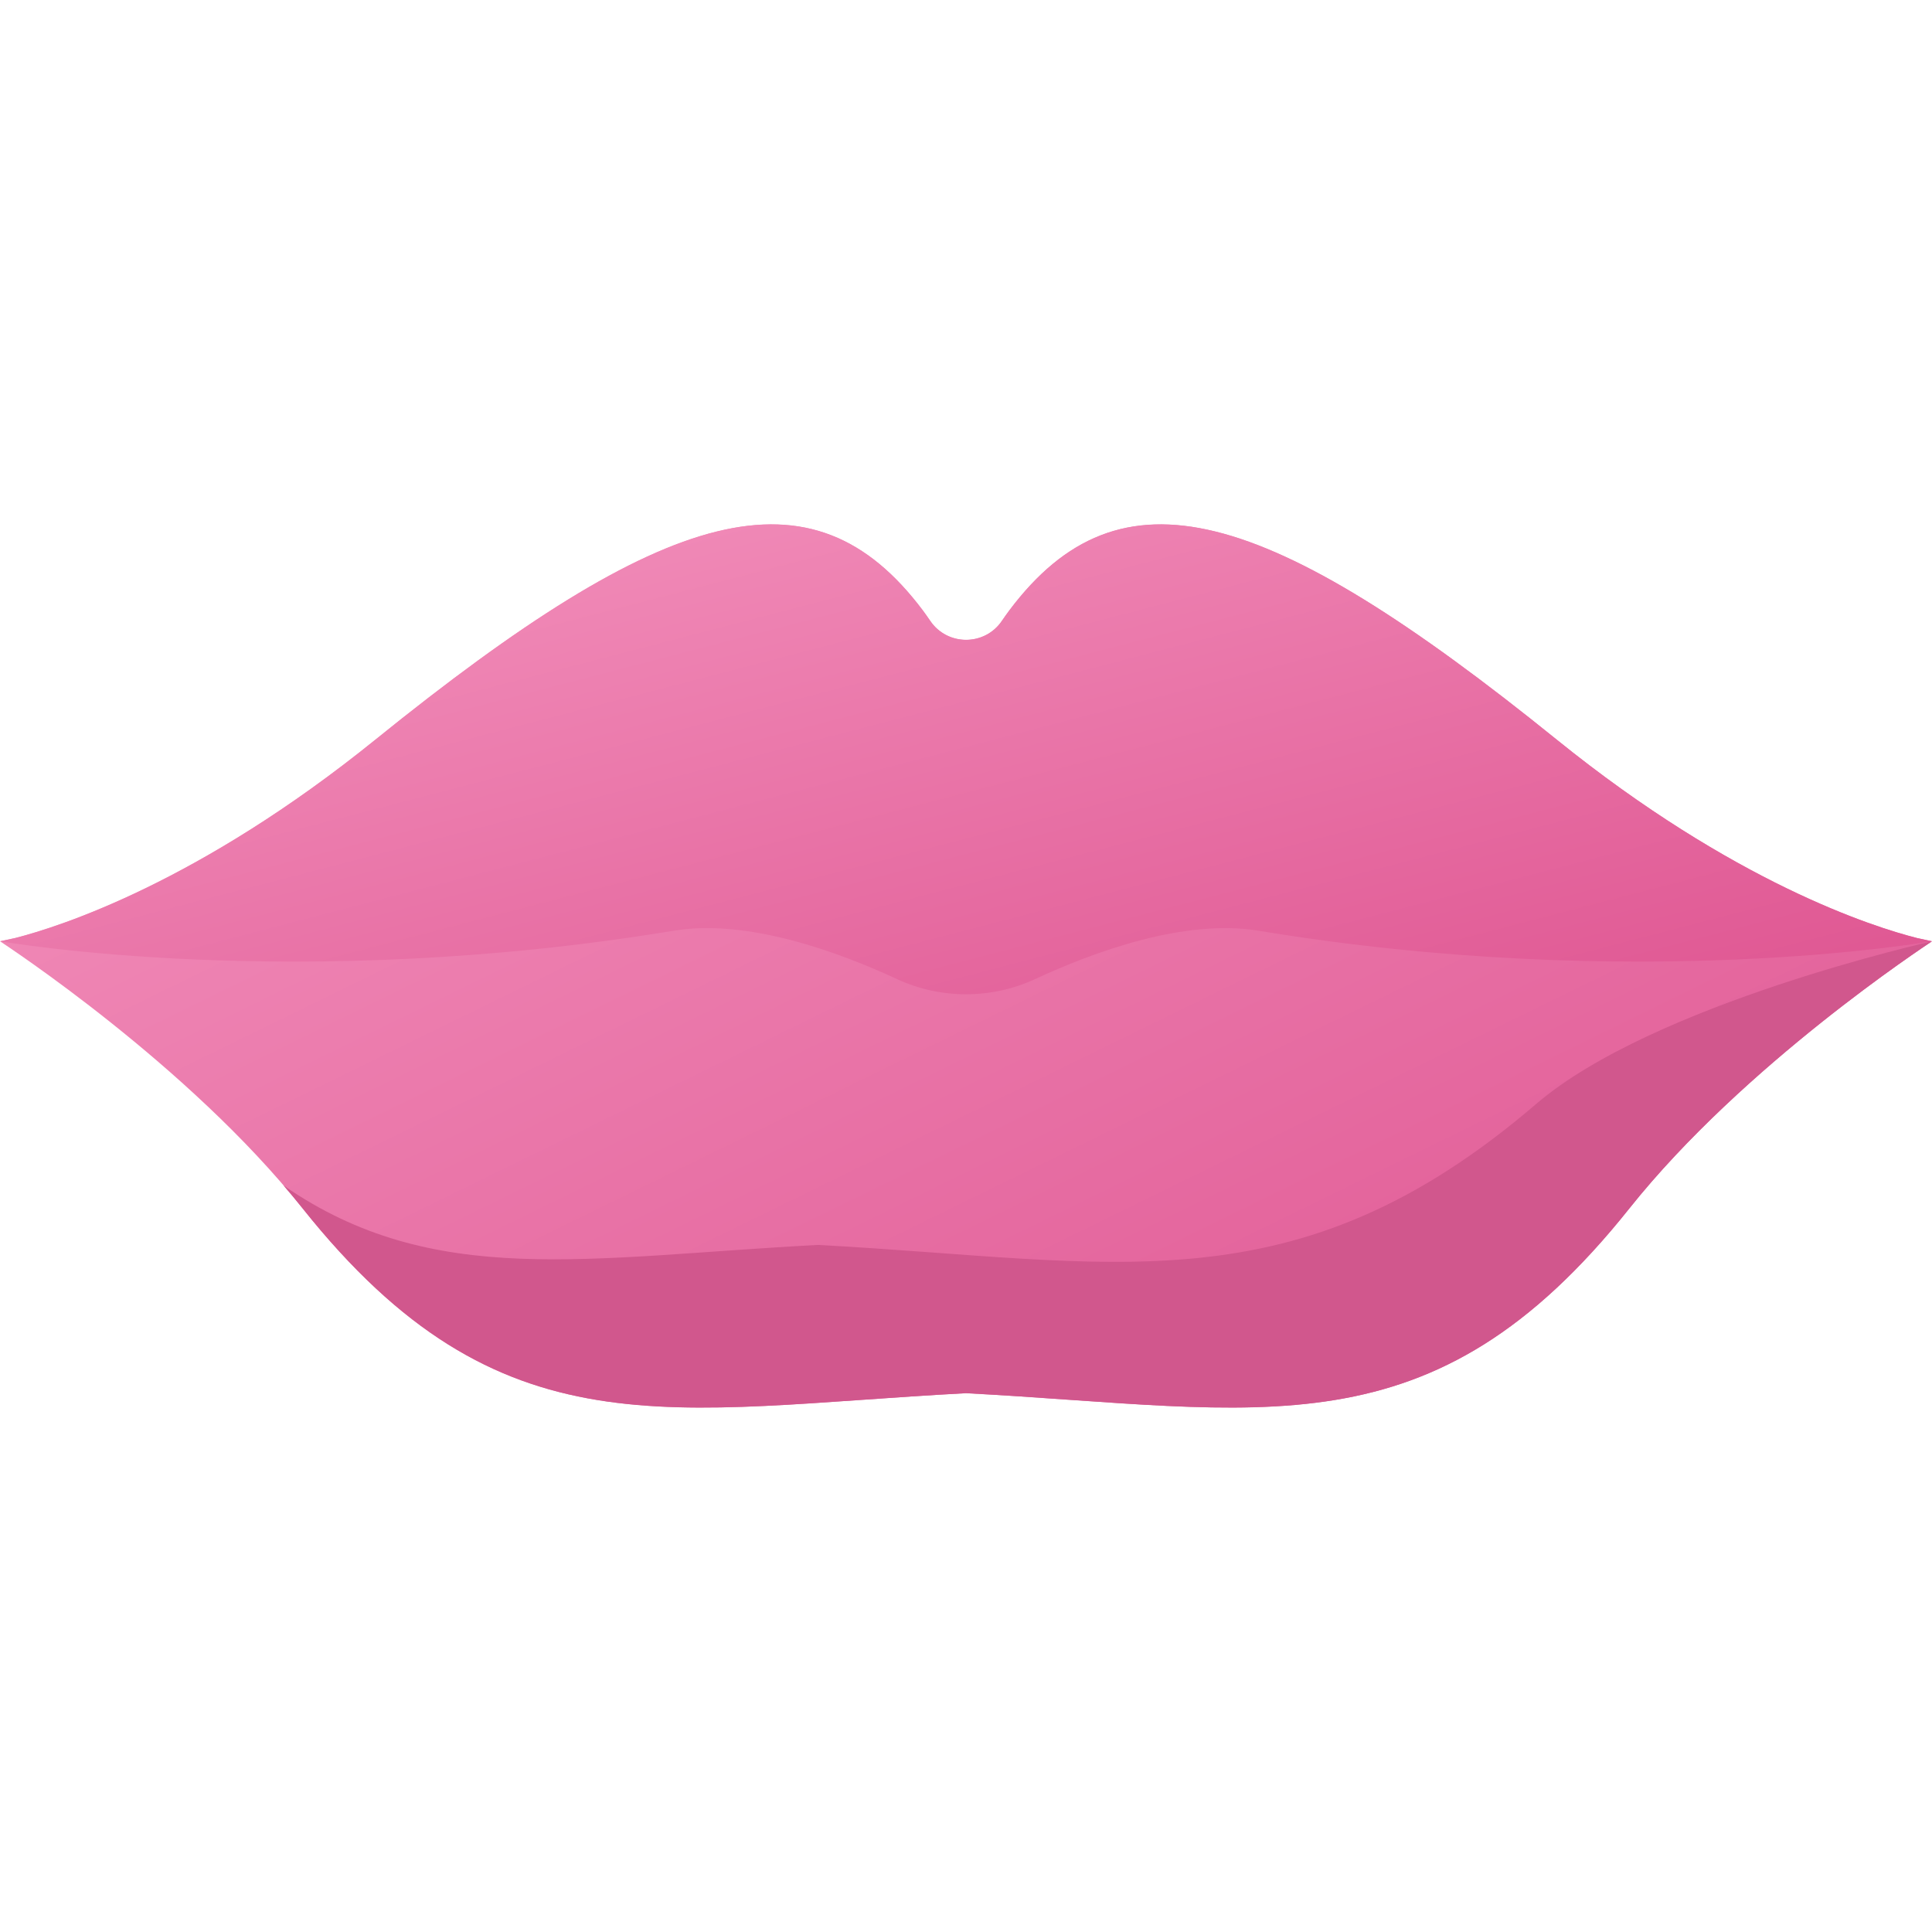 <svg width="32" height="32" viewBox="0 0 32 32" fill="none" xmlns="http://www.w3.org/2000/svg">
<g clip-path="url(#clip0_59_2767)">
<path d="M31.997 15.592C31.999 15.591 32 15.59 32 15.59L31.757 15.537C31.028 15.353 28.719 14.623 25.785 12.251C20.963 8.353 18.552 7.668 16.718 10.109C16.676 10.165 16.636 10.222 16.597 10.279C16.313 10.703 15.689 10.703 15.405 10.279C15.366 10.222 15.326 10.165 15.284 10.109C13.45 7.668 11.039 8.353 6.217 12.251C3.297 14.611 0.997 15.345 0.255 15.535L0 15.59C0 15.59 0.001 15.591 0.003 15.592C0.003 15.592 0.002 15.592 0.002 15.592C0.002 15.592 0.003 15.592 0.003 15.592C0.113 15.668 3.113 17.631 5.012 20.014C8.297 24.137 11.078 23.335 16 23.075C20.922 23.335 23.703 24.137 26.988 20.014C28.887 17.632 31.885 15.669 31.997 15.592C31.998 15.592 31.999 15.592 32 15.592C32 15.592 31.999 15.592 31.997 15.592Z" fill="url(#paint0_linear_59_2767)"/>
<path d="M32 15.591C32 15.591 27.385 16.621 25.445 18.284C21.443 21.715 18.466 20.881 13.545 20.62C9.715 20.823 7.181 21.353 4.697 19.636C4.805 19.761 4.91 19.887 5.012 20.015C8.297 24.138 11.078 23.336 16 23.076C20.922 23.336 23.703 24.138 26.988 20.015C28.887 17.633 31.885 15.67 31.997 15.593L32 15.593L31.997 15.593C31.999 15.591 32 15.591 32 15.591Z" fill="#D1578D"/>
<path d="M31.993 15.59L31.758 15.54C31.028 15.355 28.719 14.624 25.786 12.253C20.963 8.355 18.552 7.67 16.718 10.111C16.676 10.167 16.636 10.224 16.597 10.281C16.313 10.705 15.69 10.705 15.405 10.281C15.367 10.224 15.326 10.167 15.285 10.111C13.451 7.67 11.04 8.355 6.217 12.253C3.298 14.613 0.997 15.347 0.256 15.537L0.008 15.59C0.05 15.598 4.912 16.449 11.16 15.415C12.382 15.213 13.892 15.769 14.853 16.215C14.856 16.217 14.86 16.219 14.864 16.22C15.583 16.551 16.418 16.551 17.137 16.22C17.141 16.219 17.145 16.217 17.148 16.215C18.109 15.769 19.619 15.213 20.841 15.415C27.089 16.449 31.951 15.598 31.993 15.59Z" fill="url(#paint1_linear_59_2767)"/>
</g>
<defs>
<linearGradient id="paint0_linear_59_2767" x1="1.859" y1="10.399" x2="12.002" y2="31.127" gradientUnits="userSpaceOnUse">
<stop stop-color="#F28FBB"/>
<stop offset="1" stop-color="#E05994"/>
</linearGradient>
<linearGradient id="paint1_linear_59_2767" x1="1.866" y1="9.598" x2="5.199" y2="22.397" gradientUnits="userSpaceOnUse">
<stop stop-color="#F28FBB"/>
<stop offset="1" stop-color="#E05994"/>
</linearGradient>
<clipPath id="clip0_59_2767">
<rect width="32" height="32" fill="white"/>
</clipPath>
</defs>
</svg>
